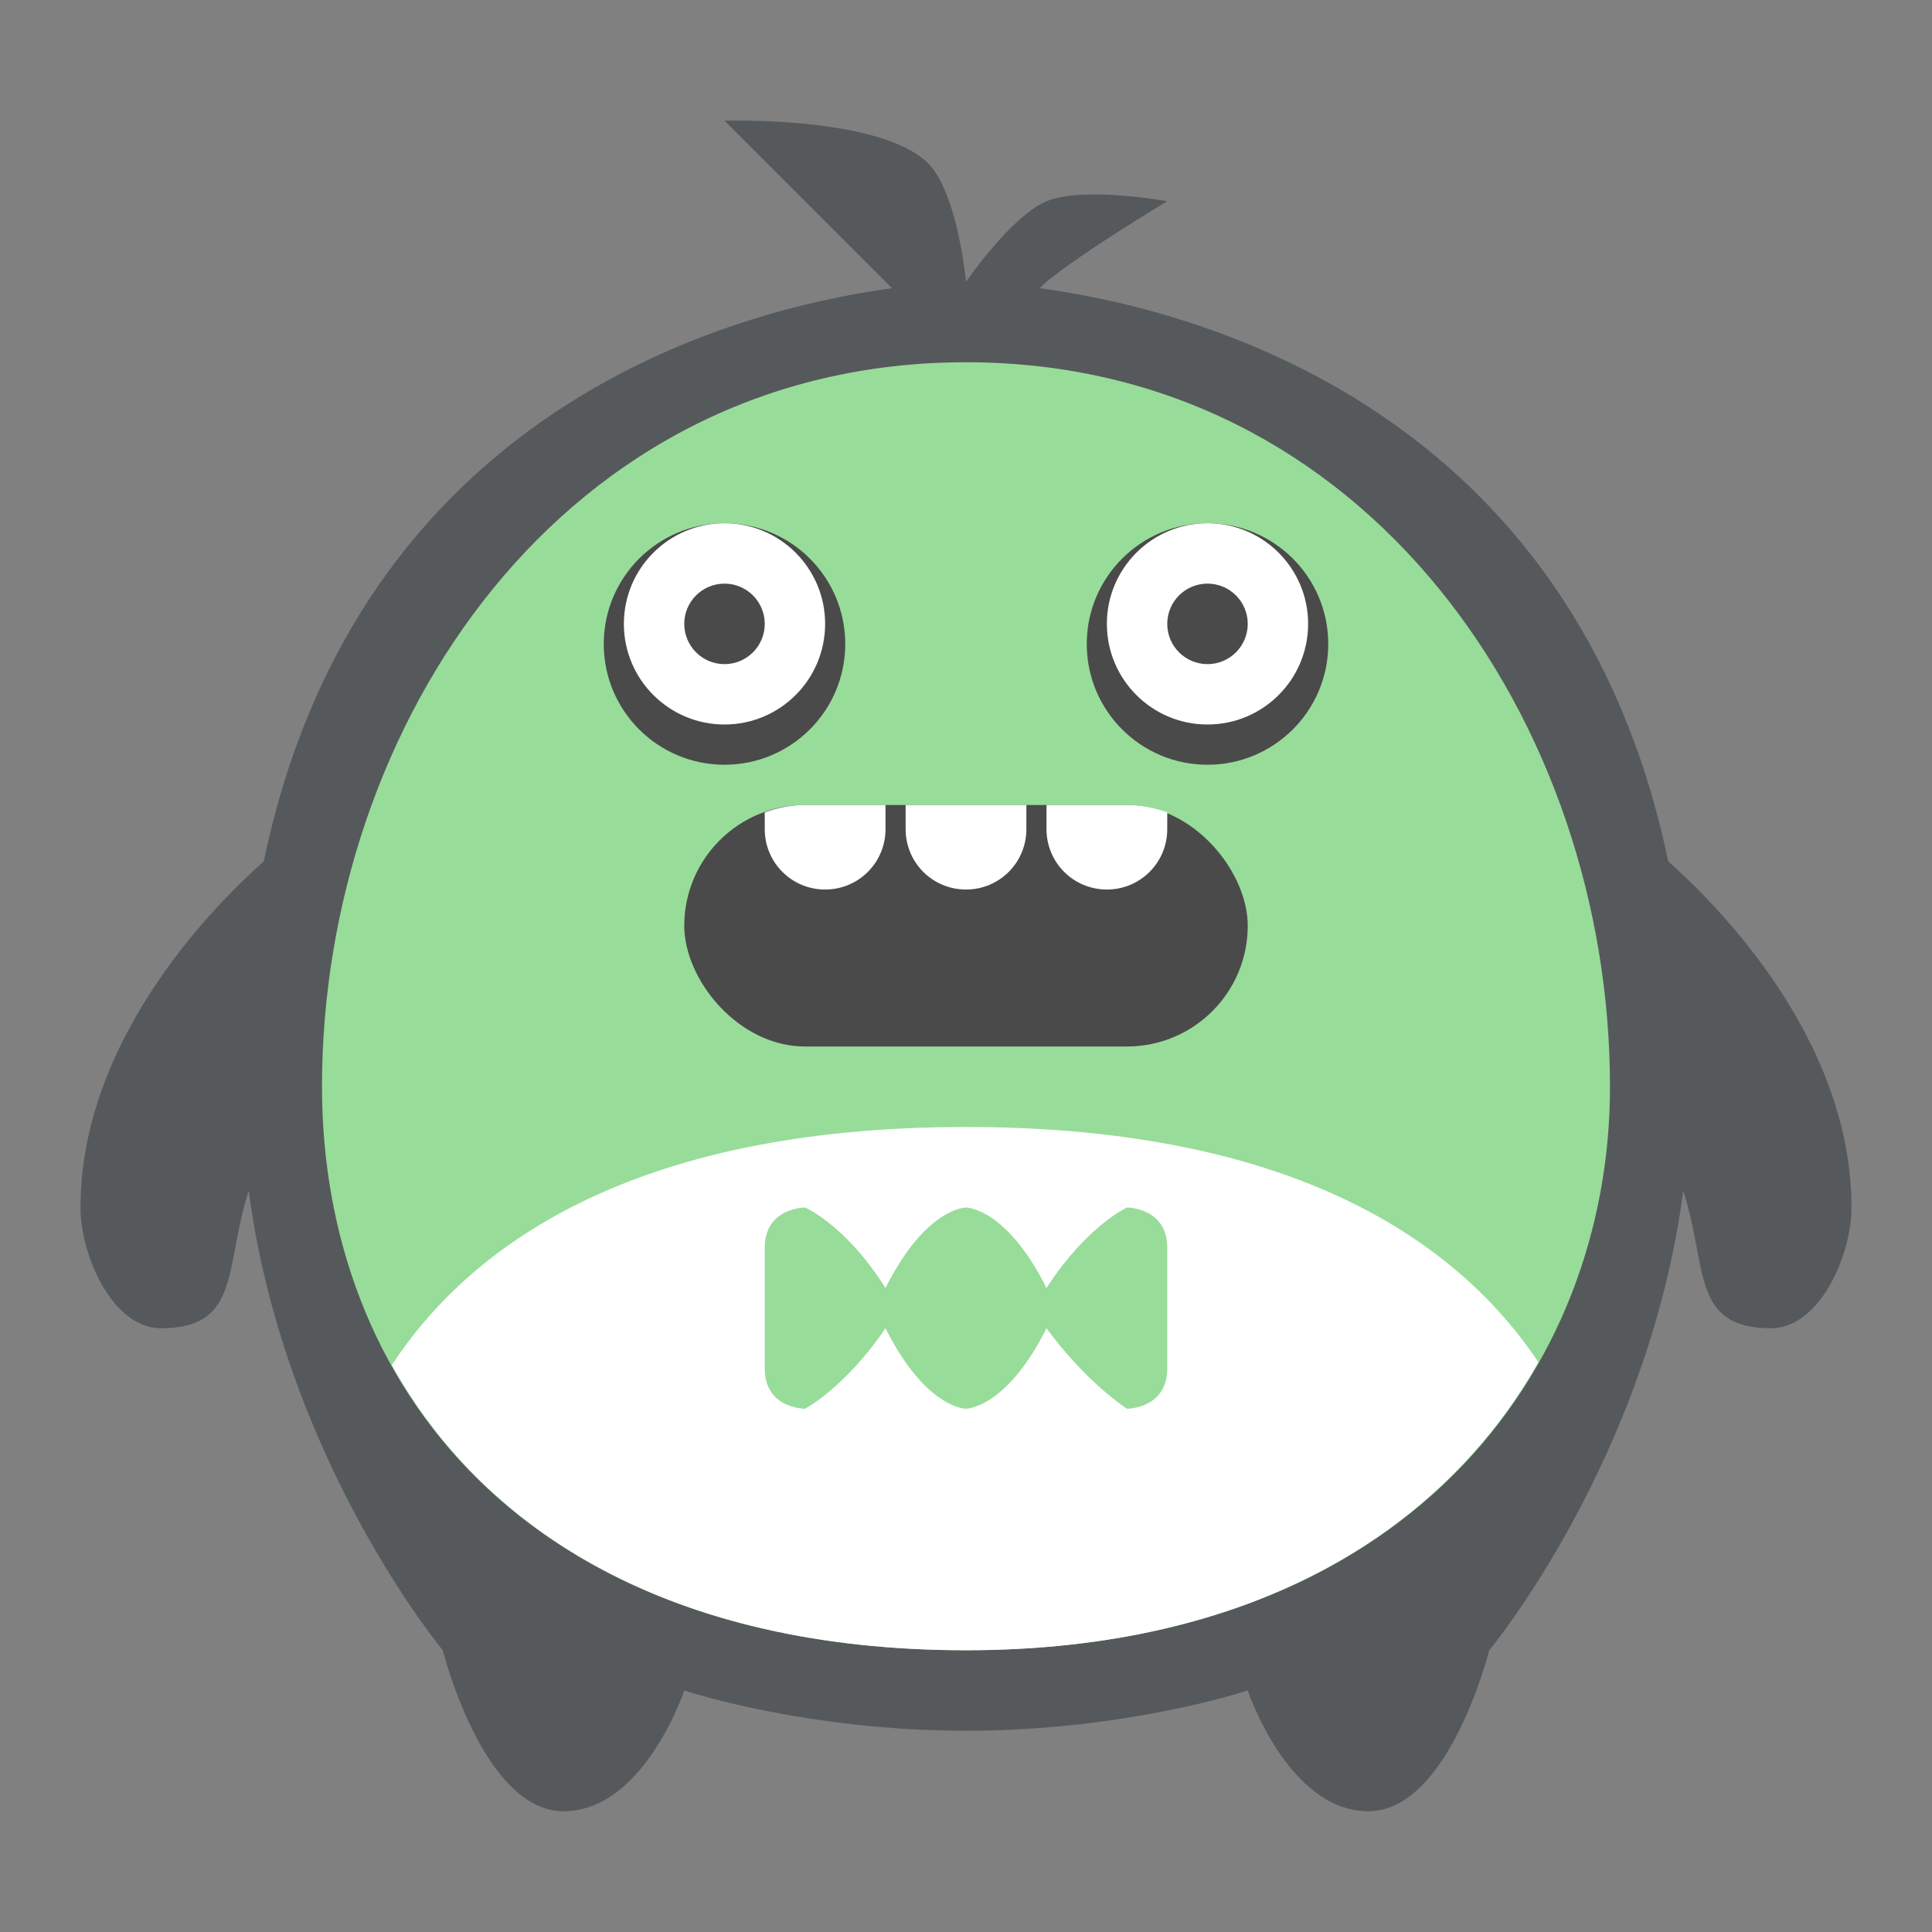 <?xml version="1.0" encoding="UTF-8" standalone="no"?>
<svg
   xmlns:dc="http://purl.org/dc/elements/1.1/"
   xmlns:cc="http://creativecommons.org/ns#"
   xmlns:rdf="http://www.w3.org/1999/02/22-rdf-syntax-ns#"
   xmlns:svg="http://www.w3.org/2000/svg"
   xmlns="http://www.w3.org/2000/svg"
   xmlns:sodipodi="http://sodipodi.sourceforge.net/DTD/sodipodi-0.dtd"
   xmlns:inkscape="http://www.inkscape.org/namespaces/inkscape"
   width="192"
   height="192"
   version="1.1"
   viewBox="0 0 192 192"
   id="svg14"
   sodipodi:docname="apple_flinger.svg"
   inkscape:version="0.92.5 (2060ec1f9f, 2020-04-08)">
  <rect x="0" y="0" width="192" height="192" fill="#808080" stroke="none"/>
  <defs
     id="defs18" />
  <sodipodi:namedview
     pagecolor="#ffffff"
     bordercolor="#666666"
     borderopacity="1"
     objecttolerance="10"
     gridtolerance="10"
     guidetolerance="10"
     inkscape:pageopacity="0"
     inkscape:pageshadow="2"
     inkscape:window-width="1280"
     inkscape:window-height="745"
     id="namedview16"
     showgrid="false"
     inkscape:zoom="1.2291667"
     inkscape:cx="-5.6949153"
     inkscape:cy="96"
     inkscape:window-x="-12"
     inkscape:window-y="-2"
     inkscape:window-maximized="1"
     inkscape:current-layer="svg14" />
  <path
     style="fill:#56595b;stroke-width:4"
     d="M 74.406,11.992 C 72.929,11.969 72,12 72,12 L 88.641,28.641 C 72.707,30.816 35.582,40.719 26.211,85.609 22.008,89.323 8,102.862 8,120 c 0,4.807 3.193,12 8,12 8,0 6.265,-6.123 8.719,-13.648 C 28.236,145.029 44,164 44,164 c 0,0 4,16 12,16 8,0 12,-12 12,-12 0,0 12,4 28,4 16,0 28,-4 28,-4 0,0 4,12 12,12 8,0 12,-16 12,-16 0,0 15.764,-18.971 19.281,-45.648 C 169.735,125.877 168,132 176,132 c 4.807,0 8,-7.193 8,-12 C 184,102.862 169.992,89.323 165.789,85.609 156.414,40.699 119.258,30.81 103.336,28.641 103.555,28.439 103.809,28.156 104,28 c 3.718,-3.048 12,-8 12,-8 0,0 -8.304,-1.531 -12,0 -3.484,1.443 -8,8 -8,8 0,0 -0.839,-9.21 -4,-12 -3.823,-3.375 -13.163,-3.937 -17.594,-4.008 z"
     id="path829"
     inkscape:connector-curvature="0"
     sodipodi:nodetypes="scccssccscscsccssccccscss" />
  <path
     style="fill:#98dc9a;stroke-width:4"
     d="m 96,164 c 44,0 64,-28 64,-56 0,-36 -24,-72 -64,-72 -40,0 -64,36 -64,72 0,29.364 20,56 64,56 z"
     id="path853"
     inkscape:connector-curvature="0"
     sodipodi:nodetypes="sssss" />
  <path
     inkscape:connector-curvature="0"
     style="fill:#ffffff;stroke-width:4"
     d="M 96,112 C 62.386,112 46.515,124.131 38.938,135.656 48.145,152.188 66.735,164 96,164 c 29.08,0 47.614,-12.255 56.883,-28.633 C 145.23,123.928 129.334,112 96,112 Z"
     id="path855" />
  <rect
     style="opacity:1;vector-effect:none;fill:#4a4a4a;fill-opacity:1;stroke-width:4;paint-order:stroke fill markers"
     id="rect879"
     width="56"
     height="24"
     x="68"
     y="80"
     ry="12" />
  <circle
     style="opacity:1;vector-effect:none;fill:#4a4a4a;fill-opacity:1;stroke-width:4;paint-order:stroke fill markers"
     id="path881"
     cx="72"
     cy="64"
     r="12" />
  <circle
     style="opacity:1;vector-effect:none;fill:#4a4a4a;fill-opacity:1;stroke-width:4;paint-order:stroke fill markers"
     id="path883"
     cx="120"
     cy="64"
     r="12" />
  <circle
     style="opacity:1;vector-effect:none;fill:#ffffff;fill-opacity:1;stroke-width:4;paint-order:stroke fill markers"
     id="path887"
     cx="120"
     cy="62"
     r="10" />
  <circle
     style="opacity:1;vector-effect:none;fill:#ffffff;fill-opacity:1;stroke-width:4;paint-order:stroke fill markers"
     id="path889"
     cx="72"
     cy="62"
     r="10" />
  <circle
     style="opacity:1;vector-effect:none;fill:#4a4a4a;fill-opacity:1;stroke:none;stroke-width:4;paint-order:stroke fill markers"
     id="path908"
     cx="72"
     cy="62"
     r="4" />
  <circle
     style="opacity:1;vector-effect:none;fill:#4a4a4a;fill-opacity:1;stroke:none;stroke-width:4;paint-order:stroke fill markers"
     id="path910"
     cx="120"
     cy="62"
     r="4" />
  <path
     style="fill:#98dc9a;stroke-width:4"
     d="m 80,120 c 0,0 -4,0 -4,4 v 12 c 0,4 4,4 4,4 0,0 4,-2.103 8,-8 4,8 8,8 8,8 0,0 4,0 8,-8 4,5.465 8,8 8,8 0,0 4,0 4,-4 v -12 c 0,-4 -4,-4 -4,-4 0,0 -4,1.816 -8,8 -4,-8 -8,-8 -8,-8 0,0 -4,0 -8,8 -4,-6.328 -8,-8 -8,-8 z"
     id="path912"
     inkscape:connector-curvature="0"
     sodipodi:nodetypes="csscccccssccccc" />
  <path
     style="opacity:1;vector-effect:none;fill:#ffffff;fill-opacity:1;stroke-width:4;paint-order:stroke fill markers"
     d="m 80,80 c -1.412,0 -2.744,0.283 -4,0.727 V 82.4 c 0,3.324 2.676,6 6,6 3.324,0 6,-2.676 6,-6 V 80 Z m 10,0 v 2.4 c 0,3.324 2.676,6 6,6 3.324,0 6,-2.676 6,-6 V 80 Z m 14,0 v 2.4 c 0,3.324 2.676,6 6,6 3.324,0 6,-2.676 6,-6 V 80.727 C 114.744,80.283 113.412,80 112,80 Z"
     id="rect930"
     inkscape:connector-curvature="0"
     sodipodi:nodetypes="scssscscssscccssscsc" />
</svg>
